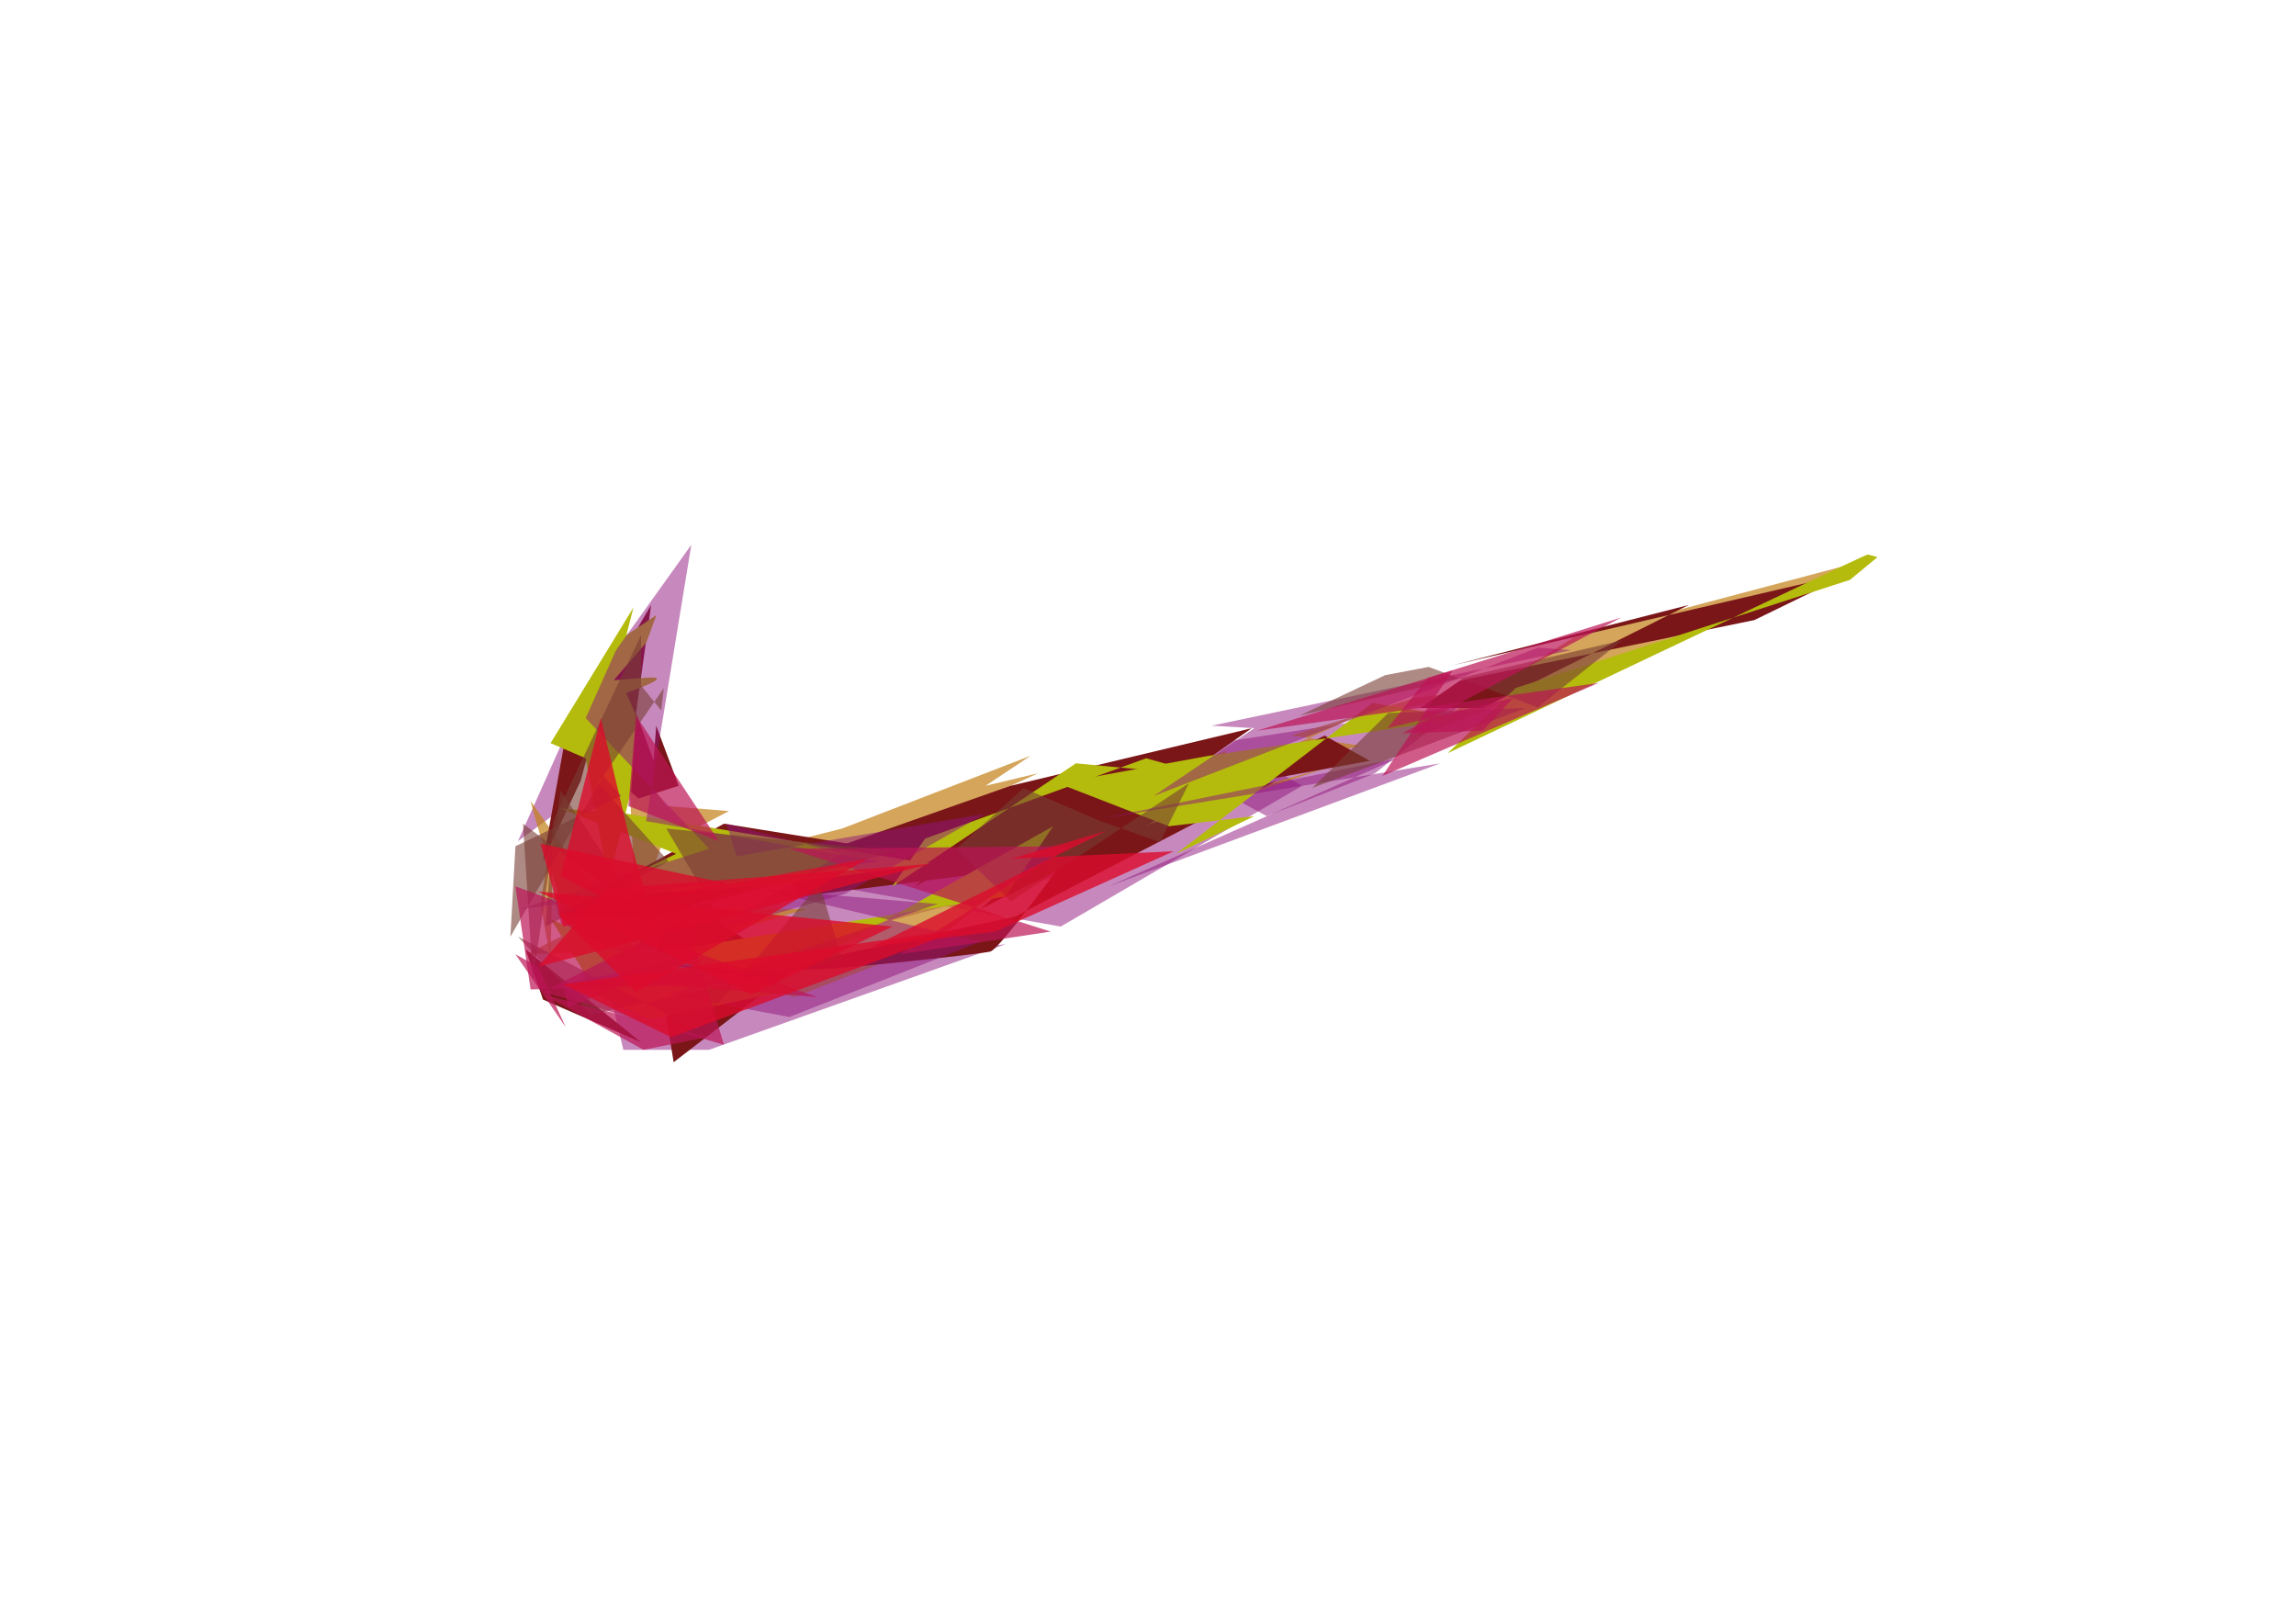 <?xml version="1.0" encoding="utf-8"?>
<!-- Generator: Adobe Illustrator 17.1.0, SVG Export Plug-In . SVG Version: 6.00 Build 0)  -->
<!DOCTYPE svg PUBLIC "-//W3C//DTD SVG 1.1//EN" "http://www.w3.org/Graphics/SVG/1.1/DTD/svg11.dtd">
<svg version="1.1" id="Layer_1" xmlns="http://www.w3.org/2000/svg" xmlns:xlink="http://www.w3.org/1999/xlink" x="0px" y="0px"
	 viewBox="0 0 1000 700" enable-background="new 0 0 1000 700" xml:space="preserve">
<g>
	<polygon opacity="0.5" fill="#91157D" points="265,429.9 271.5,457.3 308.8,457.3 437.9,411.3 	"/>
	<polygon opacity="0.5" fill="#91157D" points="338.3,381.7 462,403.6 567.1,342.3 548.5,331.4 	"/>
	<polygon opacity="0.5" fill="#91157D" points="248.6,315 225.6,366.4 246.4,351.1 258.4,321.5 	"/>
	<polygon opacity="0.5" fill="#91157D" points="242,393.8 335,429.9 301.1,389.4 246.4,409.1 	"/>
	<polygon opacity="0.5" fill="#91157D" points="283.6,428.8 472.9,378.5 285.8,378.5 297.8,444.1 	"/>
	<polygon opacity="0.5" fill="#91157D" points="501.4,328.1 636,307.3 598.8,336.9 551.7,355.5 	"/>
	<path opacity="0.7" fill="#C27F14" d="M366.8,360.9l82.1-31.7l-19.7,13.1l23-5.5l-50.3,23l64.6-12c0,0-154.3,38.3-155.4,39.4
		c-1.1,1.1,29.6-19.7,29.6-19.7L366.8,360.9z"/>
	<path opacity="0.7" fill="#C27F14" d="M589,312.8l-69,31.7l72.2-19.7c0,0-28.5-4.4-29.6-4.4c-1.1,0,53.6-16.4,53.6-16.4l47.1-5.5
		L589,312.8z"/>
	<polygon opacity="0.7" fill="#C27F14" points="405.1,411.3 482.8,351.1 474,364.2 580.2,333.6 347.1,412.4 321.9,427.7 346,434.3 	
		"/>
	<polygon opacity="0.7" fill="#C27F14" points="409.5,358.8 527.7,346.7 534.2,327 398.5,374.1 	"/>
	<polygon opacity="0.7" fill="#C27F14" points="265,315 290.2,351.1 317.5,353.3 288,368.6 277,399.3 271.5,286.5 	"/>
	<polygon opacity="0.7" fill="#C27F14" points="254,412.4 303.3,439.7 278.1,412.4 	"/>
	<polygon opacity="0.7" fill="#C27F14" points="240.9,358.8 239.8,417.9 235.4,393.8 	"/>
	<path opacity="0.7" fill="#C27F14" d="M231.1,348.9c1.1,6.6,24.1,78.8,24.1,78.8l38.3,9.9L231.1,348.9z"/>
	<polygon opacity="0.7" fill="#C27F14" points="268.3,396 351.4,396 291.2,413.5 228.9,415.7 	"/>
	<polygon opacity="0.7" fill="#C27F14" points="613,322.6 817.7,242.7 685.3,277.8 	"/>
	<polygon fill="#7A1618" points="440.1,342.3 340.5,377.4 348.2,390.5 460.9,376.3 545.2,317.2 	"/>
	<path fill="#7A1618" d="M315.3,358.8l67.9,10.9c0,0-93,27.4-95.2,28.5c-2.2,1.1-44.9,0-44.9,0L315.3,358.8z"/>
	<polygon fill="#7A1618" points="346,422.2 292.3,389.4 285.8,415.7 293.4,462.7 	"/>
	<path fill="#7A1618" d="M312,427.7l130.2-28.5l113.8-59.1l-89.7,30.6c0,0-30.6,42.7-35,43.8c-4.4,1.1-65.7,7.7-75.5,7.7
		c-9.9,0-75.5,2.2-75.5,2.2L312,427.7z"/>
	<polygon fill="#7A1618" points="252.9,340.1 265,295.3 283.6,263.5 277,310.6 284.7,331.4 285.8,316.1 295.6,342.3 278.1,347.8 
		246.4,320.4 236.5,375.2 	"/>
	<polygon fill="#7A1618" points="228.9,413.5 236.5,435.4 279.2,454 	"/>
	<polygon fill="#7A1618" points="427,396 576.9,320.4 596.6,331.4 422.6,363.1 398.5,386.1 493.7,336.9 	"/>
	<polygon fill="#7A1618" points="645.9,308.4 735.6,263.5 632.7,289.8 806.8,249.3 764.1,270.1 636,296.4 618.5,308.4 	"/>
	<polygon fill="#B4BB0C" points="272.6,354.4 405.1,376.3 332.8,386.1 256.2,390.5 294.5,371.9 244.2,352.2 	"/>
	<polygon fill="#B4BB0C" points="343.8,424.4 458.7,359.9 437.9,390.5 267.2,417.9 	"/>
	<polygon fill="#B4BB0C" points="282.5,444.1 346,431 275.9,416.8 239.8,400.3 260.6,433.2 	"/>
	<polygon fill="#B4BB0C" points="402.9,365.3 499.2,330.3 526.6,338 468.6,332.5 388.7,386.1 	"/>
	<polygon fill="#B4BB0C" points="512.3,371.9 597.7,306.2 637.1,312.8 526.6,329.2 460.9,341.2 509.1,359.9 546.3,355.5 	"/>
	<path fill="#B4BB0C" d="M660.1,299.7l145.6-47.1l12-9.9c0,0-3.3-1.1-4.4-1.1c-1.1,0-182.8,86.5-182.8,86.5L660.1,299.7z"/>
	<path fill="#B4BB0C" d="M275.9,264.6l-36.1,59.1l15.3,6.6l9.9,53.6l9.9-39.4l2.2-32.8l-4.4-9.9c0,0,23-7.7,8.8-6.6
		c-14.2,1.1-14.2,1.1-14.2,1.1l14.2-16.4l4.4-12l-13.1,8.8L275.9,264.6z"/>
	<polygon opacity="0.5" fill="#91157D" points="268.3,283.2 301.1,237.3 281.4,357.7 383.2,375.2 226.7,396 308.8,369.7 
		255.1,312.8 	"/>
	<polygon opacity="0.5" fill="#91157D" points="320.8,373 429.2,354.4 367.9,389.4 306.6,406.9 366.8,371.9 316.4,358.8 	"/>
	<polygon opacity="0.5" fill="#91157D" points="684.2,283.2 527.7,316.1 546.3,317.2 502.5,346.7 669.9,282.1 	"/>
	<polygon opacity="0.5" fill="#91157D" points="482.8,386.1 608.7,330.3 479.5,356.6 627.3,332.5 	"/>
	<polygon opacity="0.5" fill="#91157D" points="343.8,443 427,410.2 330.7,387.2 408.4,393.8 291.2,433.2 	"/>
	<polygon opacity="0.6" fill="#783D35" points="224.5,368.6 222.3,408 262.8,338 270.5,346.7 	"/>
	<polygon opacity="0.6" fill="#783D35" points="227.8,358.8 232.1,426.6 244.2,344.5 280.3,398.2 	"/>
	<polygon opacity="0.6" fill="#783D35" points="225.6,408 257.3,441.9 366.8,417.9 356.9,385 303.3,448.5 	"/>
	<polygon opacity="0.6" fill="#783D35" points="571.6,343.2 664.5,308.4 604.6,310.6 	"/>
	<polygon opacity="0.6" fill="#783D35" points="603.3,294.1 566,311.7 706.6,278.9 669.7,308.1 622.2,290.5 	"/>
	<polygon opacity="0.6" fill="#783D35" points="290.2,360.9 390.8,370.8 266.1,404.7 318.6,409.1 	"/>
	<polygon opacity="0.6" fill="#783D35" points="240.9,357.7 279.2,276.7 279.2,298.6 288,309.5 289.1,299.7 260.6,341.2 
		291.2,375.2 237.6,403.6 	"/>
	<polygon opacity="0.6" fill="#783D35" points="416.5,369.8 445.8,343.3 479.1,357.6 505.2,366.8 517.8,341.2 440.3,392.6 	"/>
	<polygon opacity="0.7" fill="#BD1556" points="391.9,415.7 466.4,368.6 343.8,369.7 457.6,405.8 	"/>
	<polygon opacity="0.7" fill="#BD1556" points="602.1,338 632.7,292 547.4,318.3 696.2,297.5 	"/>
	<polygon opacity="0.7" fill="#BD1556" points="224.5,386.1 231.1,431 338.3,427.7 	"/>
	<polygon opacity="0.7" fill="#BD1556" points="236.5,432.1 315.3,455.1 298.9,400.3 	"/>
	<polygon opacity="0.7" fill="#BD1556" points="659,304 604.3,317.2 621.8,295.3 706.1,269 610.8,319.4 645.9,318.3 	"/>
	<polygon opacity="0.7" fill="#BD1556" points="313.1,366.4 277,311.7 273.7,351.1 	"/>
	<polygon opacity="0.7" fill="#BD1556" points="259.5,426.6 355.8,434.3 321.9,422.2 	"/>
	<polygon opacity="0.7" fill="#BD1556" points="247.5,438.7 301.1,416.8 245.3,428.8 	"/>
	<polygon opacity="0.7" fill="#BD1556" points="224.5,415.7 246.4,447.4 234.3,421.1 	"/>
	<polygon opacity="0.7" fill="#BD1556" points="307.7,451.8 236.5,433.2 280.3,457.3 	"/>
	<polygon opacity="0.8" fill="#DC0C2C" points="261.7,312.8 244.2,381.7 284.7,402.5 273.7,363.1 	"/>
	<polygon opacity="0.8" fill="#DC0C2C" points="235.4,367.5 317.5,385 245.3,403.6 	"/>
	<polygon opacity="0.8" fill="#DC0C2C" points="234.3,388.3 388.7,403.6 327.4,433.2 	"/>
	<polygon opacity="0.8" fill="#DC0C2C" points="234.3,421.1 405.1,376.3 263.9,387.2 	"/>
	<polygon opacity="0.8" fill="#DC0C2C" points="245.3,428.8 292.3,451.8 419.3,404.7 	"/>
	<polygon opacity="0.8" fill="#DC0C2C" points="277,432.1 377.7,374.1 243.1,398.2 	"/>
	<polygon opacity="0.8" fill="#DC0C2C" points="433.5,405.8 511.2,370.8 440.1,374.1 481.7,362 379.9,412.4 	"/>
</g>
</svg>
